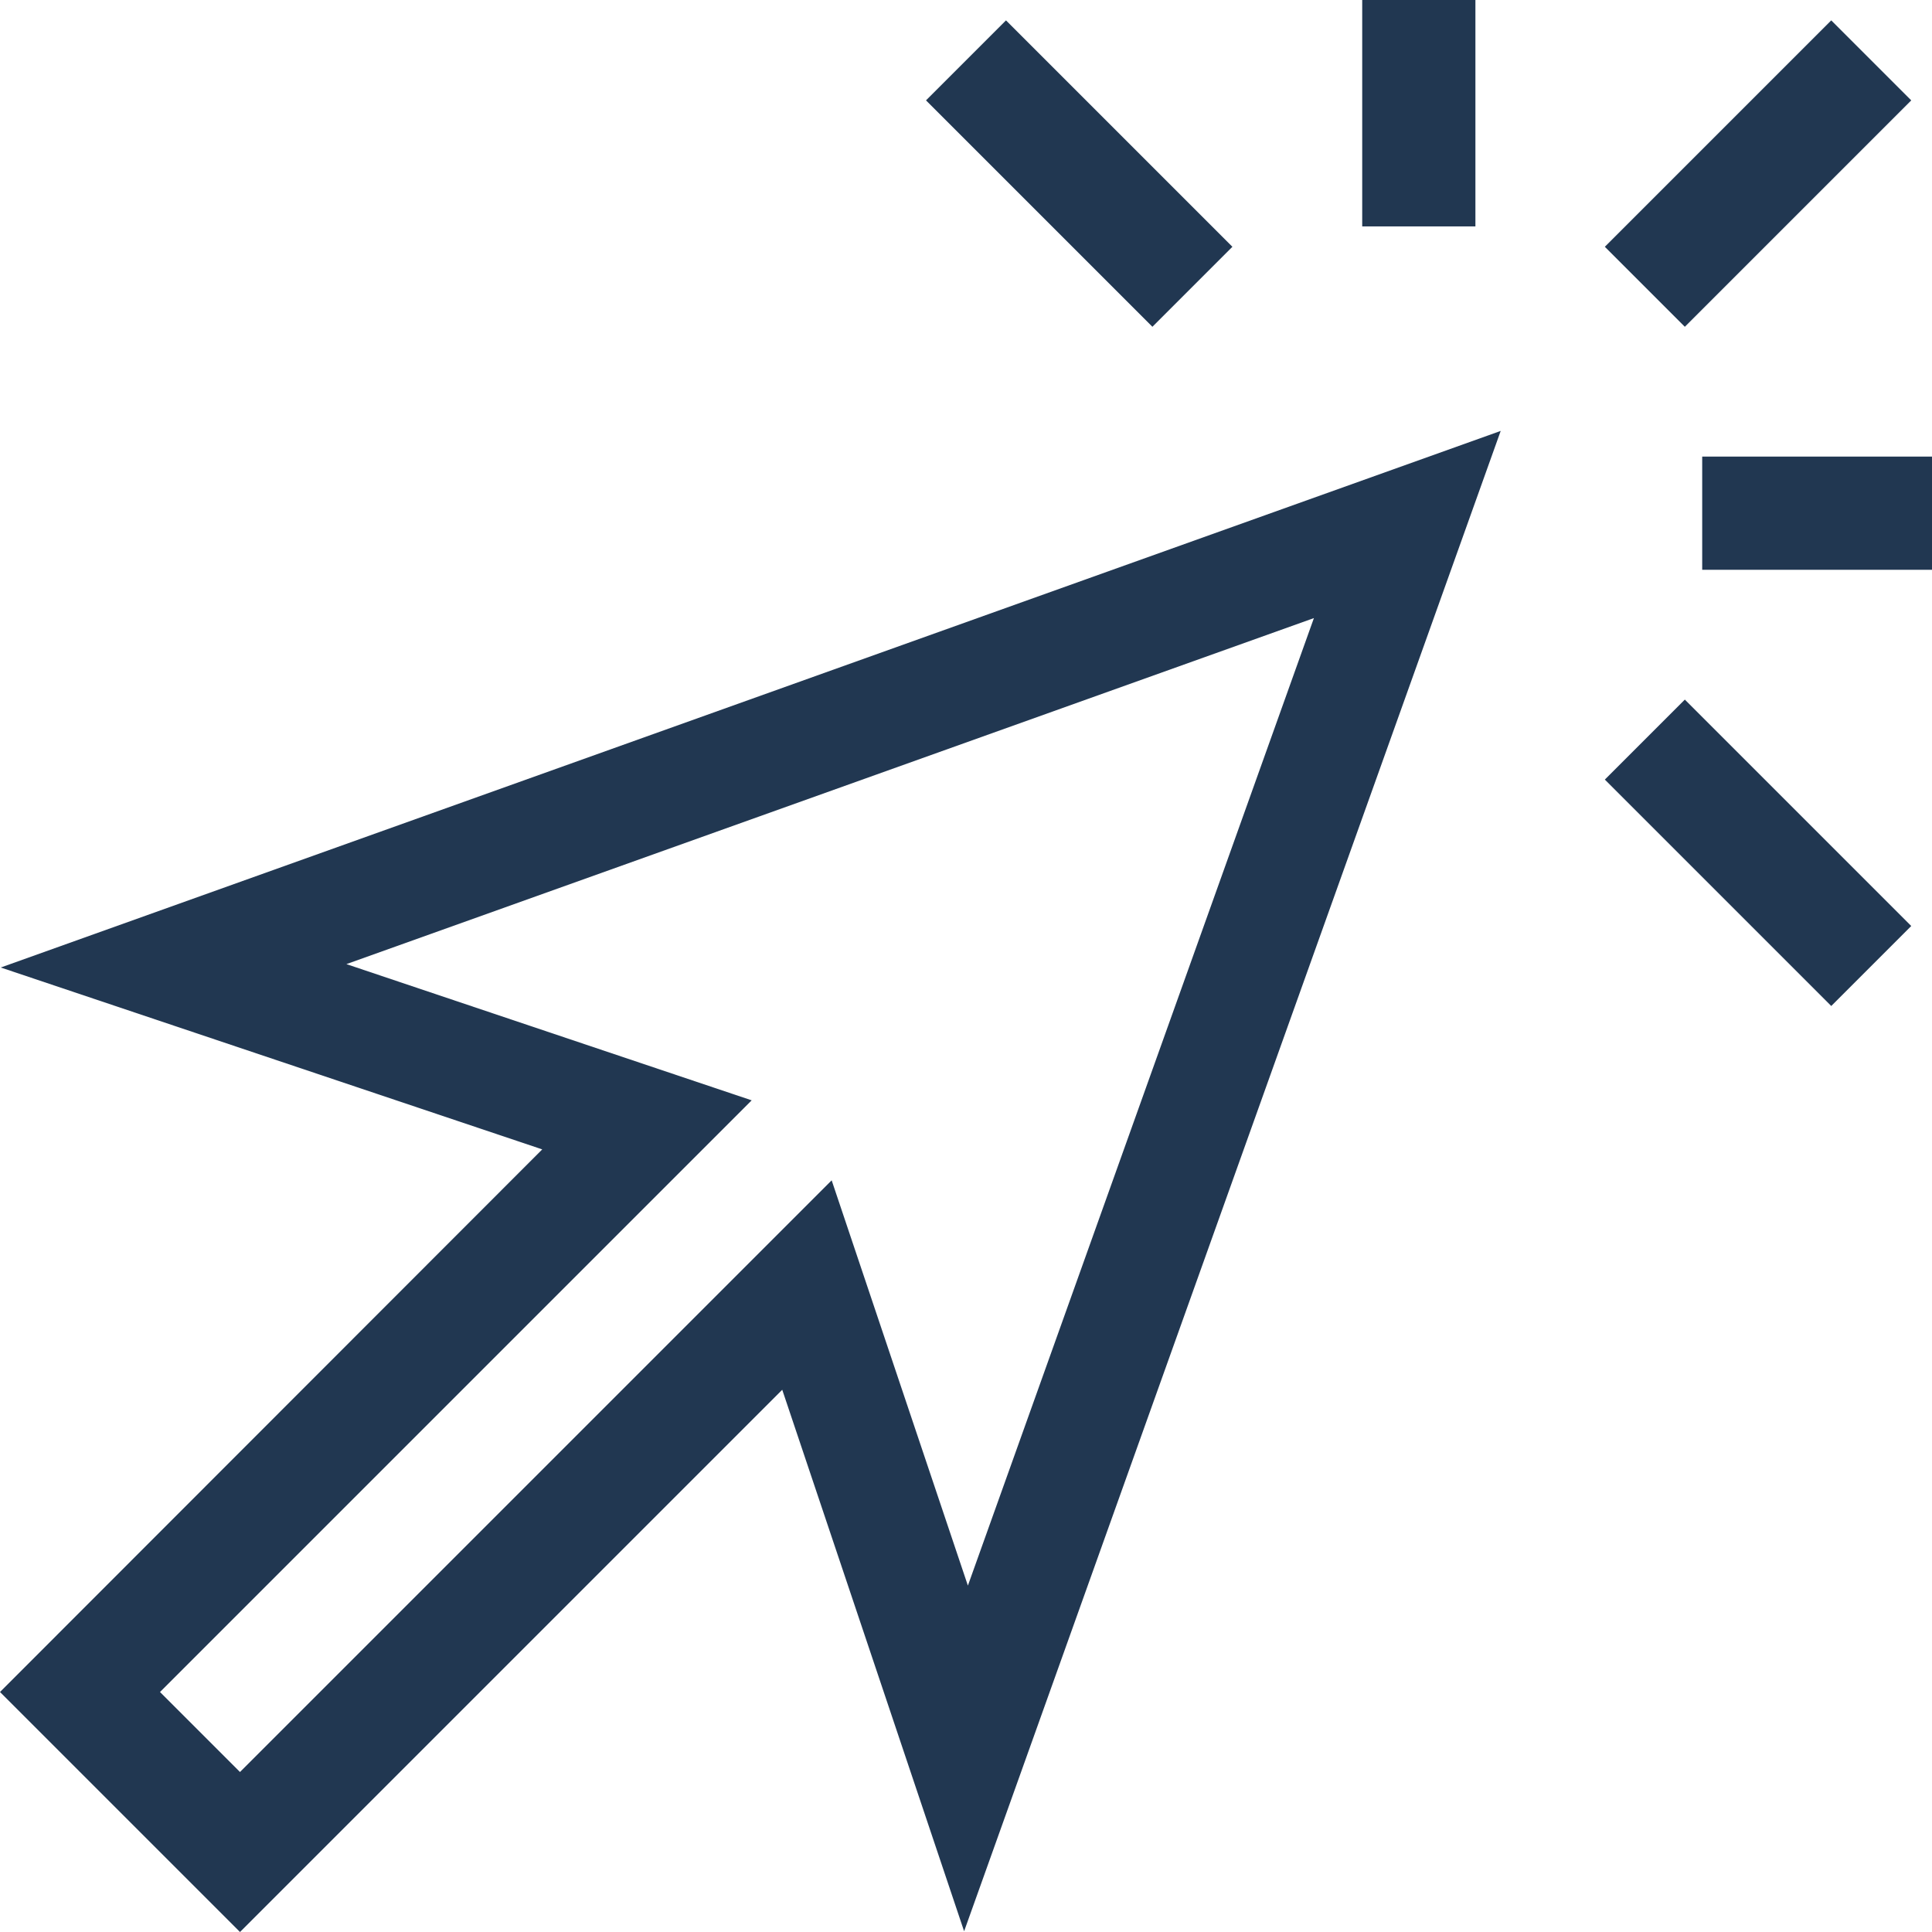 <?xml version="1.0" encoding="utf-8"?>
<!-- Generator: Adobe Illustrator 24.2.1, SVG Export Plug-In . SVG Version: 6.00 Build 0)  -->
<svg version="1.1" id="Capa_1" xmlns="http://www.w3.org/2000/svg" xmlns:xlink="http://www.w3.org/1999/xlink" x="0px" y="0px"
	 viewBox="0 0 512 512" style="enable-background:new 0 0 512 512;" xml:space="preserve">
<style type="text/css">
	.st0{fill:#213751;}
</style>
<g>
	<path class="st0" d="M63.6,512l143.7-143.7l48.2,143.5l142.2-397.6L0.2,256.4l143.5,48.2L0,448.4L63.6,512z M91.8,255.5l256.4-91.7
		l-91.7,256.4l-36.1-107.4L63.6,469.6l-21.2-21.2l156.8-156.8L91.8,255.5z"/>
	<path class="st0" d="M425.3,206.6l21.2-21.2l60,60l-21.2,21.2L425.3,206.6z"/>
	<path class="st0" d="M245.4,26.6l21.2-21.2l60,60l-21.2,21.2L245.4,26.6z"/>
	<path class="st0" d="M425.3,65.4l60-60l21.2,21.2l-60,60L425.3,65.4z"/>
	<path class="st0" d="M361,0h30v60h-30V0z"/>
	<path class="st0" d="M451.1,121H512v30h-60.9L451.1,121z"/>
</g>
</svg>
